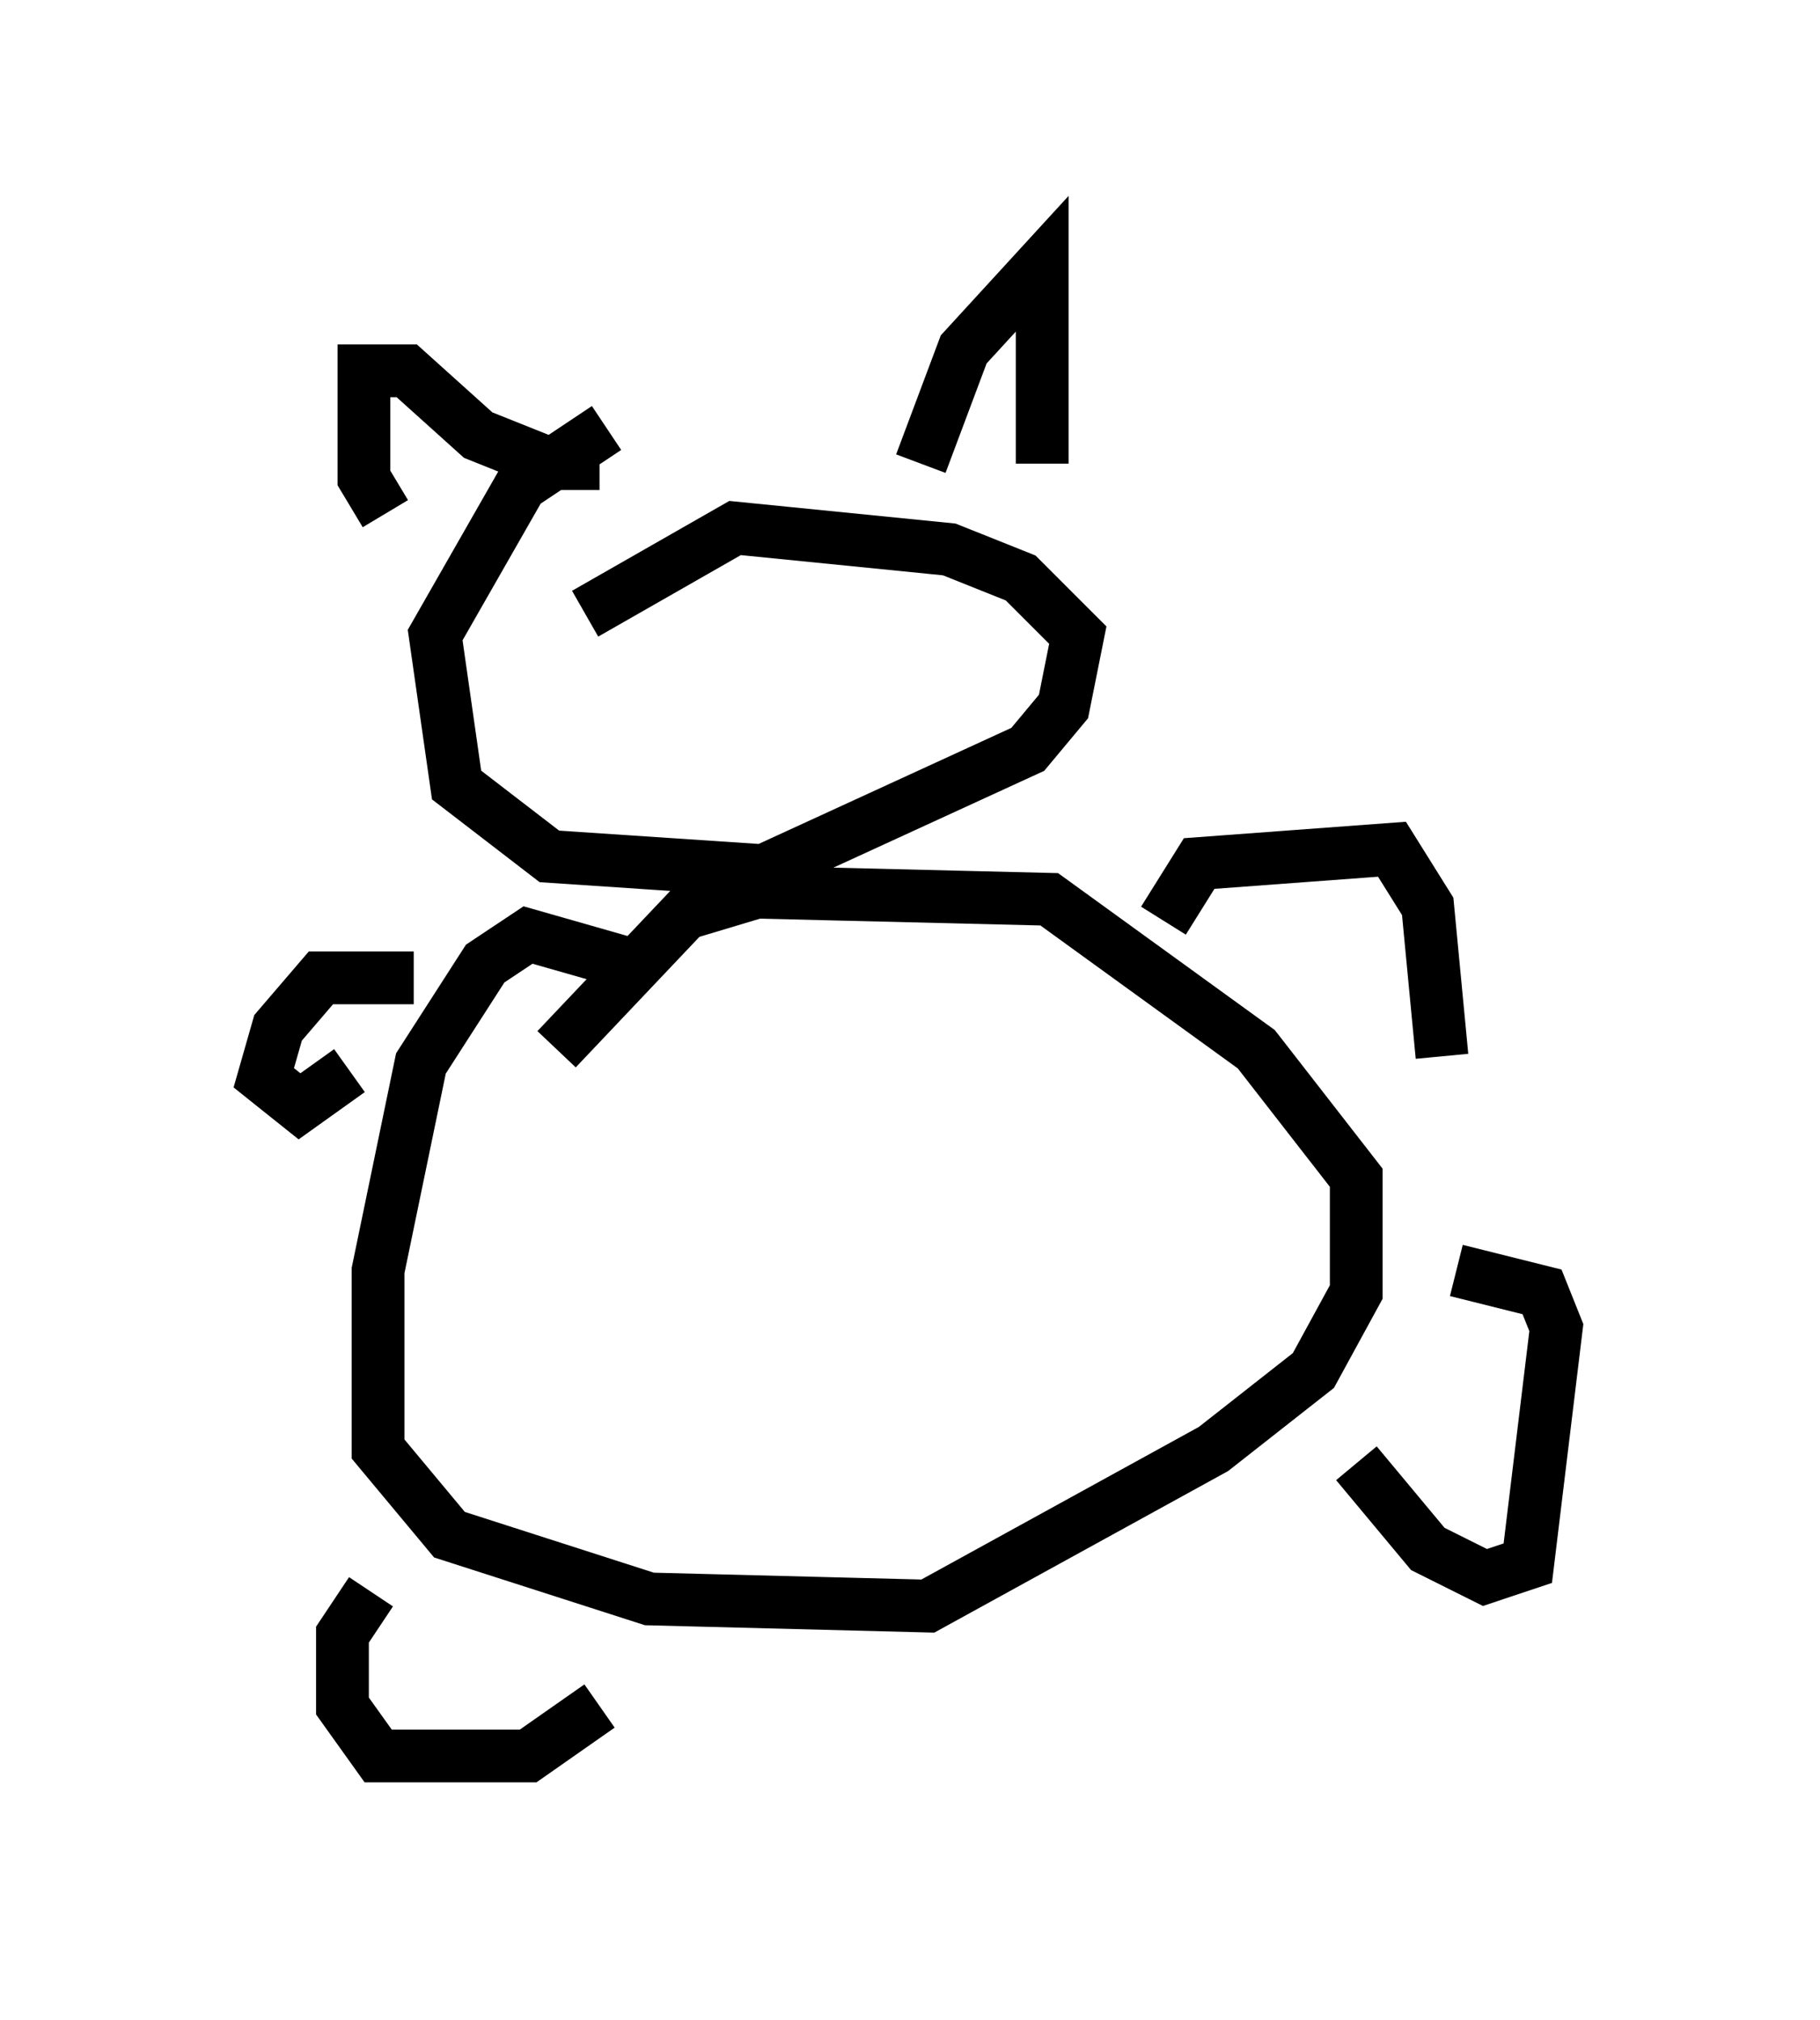 <?xml version="1.0" encoding="utf-8" ?>
<svg baseProfile="full" height="38.281" version="1.1" width="34.492" xmlns="http://www.w3.org/2000/svg" xmlns:ev="http://www.w3.org/2001/xml-events" xmlns:xlink="http://www.w3.org/1999/xlink"><defs /><rect fill="white" height="38.281" width="34.492" x="0" y="0" /><path d="M16.096, 8.112 m-4.601, 0.0 l-1.624, 1.083 -1.624, 2.842 l0.406, 2.842 1.759, 1.353 l4.059, 0.271 5.007, -2.3 l0.677, -0.812 0.271, -1.353 l-1.083, -1.083 -1.353, -0.541 l-4.059, -0.406 -2.842, 1.624 m0.812, 6.631 l-1.894, -0.541 -0.812, 0.541 l-1.218, 1.894 -0.812, 3.924 l0.0, 3.383 1.353, 1.624 l3.789, 1.218 5.277, 0.135 l5.413, -2.977 1.894, -1.488 l0.812, -1.488 0.0, -2.165 l-1.894, -2.436 -3.924, -2.842 l-5.548, -0.135 -1.353, 0.406 l-2.436, 2.571 m4.871, 1.624 l0.0, 0.0 m-7.578, -2.977 l-1.759, 0.0 -0.812, 0.947 l-0.271, 0.947 0.677, 0.541 l0.947, -0.677 m15.426, -2.842 l0.677, -1.083 3.654, -0.271 l0.677, 1.083 0.271, 2.842 m-20.297, 10.149 l-0.541, 0.812 0.0, 1.353 l0.677, 0.947 2.842, 0.0 l1.353, -0.947 m14.344, -4.601 l1.353, 1.624 1.083, 0.541 l0.812, -0.271 0.541, -4.465 l-0.271, -0.677 -1.624, -0.406 m-20.297, -14.344 l-0.406, -0.677 0.0, -2.03 l0.812, 0.0 1.353, 1.218 l1.353, 0.541 0.947, 0.0 m6.089, 0.0 l0.812, -2.165 1.488, -1.624 l0.0, 3.789 " fill="none" stroke="black" stroke-width="1" /></svg>